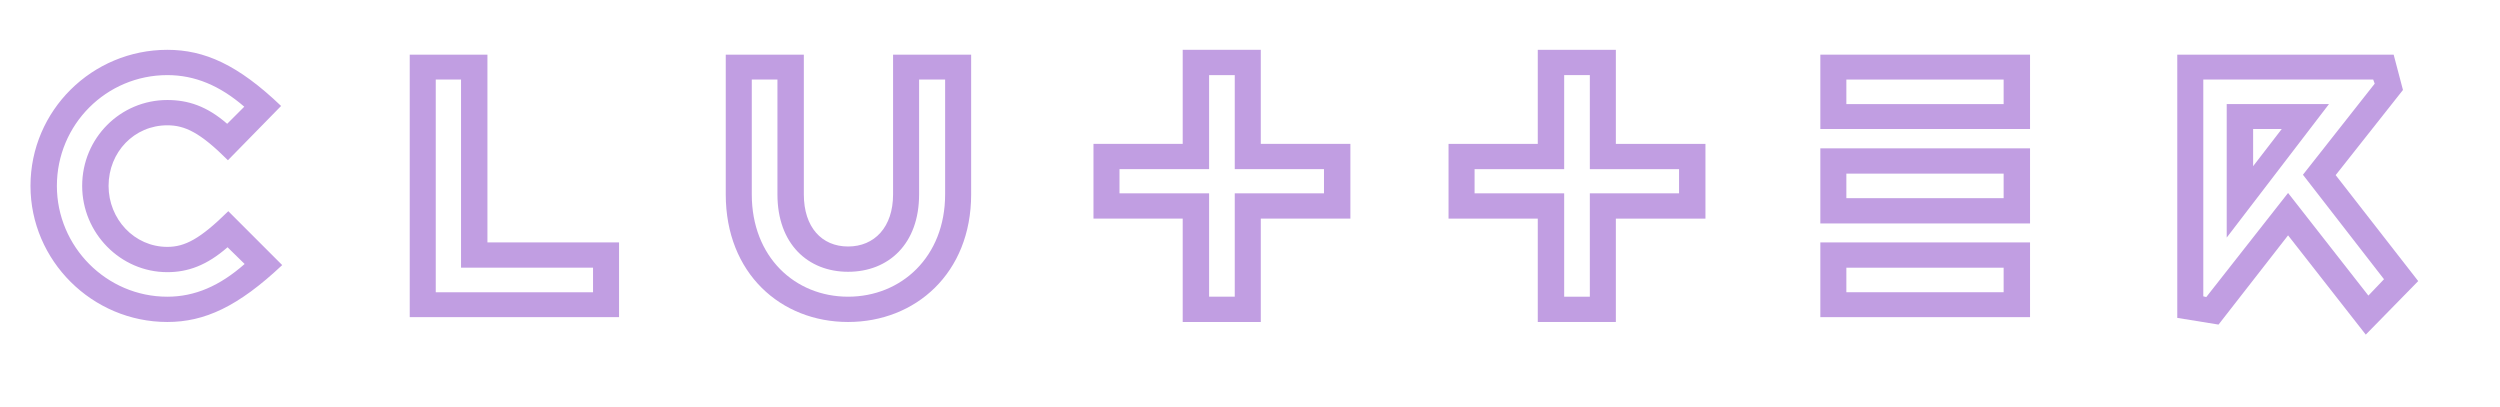 <?xml version="1.0" encoding="iso-8859-1"?>
<!-- Generator: Adobe Illustrator 17.1.0, SVG Export Plug-In . SVG Version: 6.00 Build 0)  -->
<!DOCTYPE svg PUBLIC "-//W3C//DTD SVG 1.1//EN" "http://www.w3.org/Graphics/SVG/1.1/DTD/svg11.dtd">
<svg version="1.1" id="Layer_1" xmlns="http://www.w3.org/2000/svg" xmlns:xlink="http://www.w3.org/1999/xlink" x="0px" y="0px"
	 viewBox="0 0 293.742 47.792" style="enable-background:new 0 0 293.742 47.792;" xml:space="preserve">
<g>
	<path style="fill:#C19EE2;" d="M19.659,37.832c-8.825,0-16.077-7.208-16.077-15.989c0-8.869,7.252-15.989,16.077-15.989
		c4.369,0,8.3,1.748,13.368,6.597l-6.247,6.378c-3.276-3.276-5.067-4.106-7.121-4.106c-3.888,0-6.902,3.146-6.902,7.121
		c0,3.888,3.014,7.164,6.902,7.164c2.053,0,3.844-0.917,7.165-4.194l6.334,6.334C27.959,36.041,24.027,37.832,19.659,37.832z
		 M26.736,29.051c-2.446,2.141-4.674,2.927-7.077,2.927c-5.504,0-10.004-4.587-10.004-10.135c0-5.636,4.5-10.092,10.004-10.092
		c2.403,0,4.631,0.699,7.033,2.796l2.01-2.009c-2.883-2.49-5.81-3.713-9.043-3.713c-7.165,0-12.975,5.81-12.975,13.019
		c0,7.121,5.81,13.018,12.975,13.018c3.233,0,6.16-1.267,9.086-3.844L26.736,29.051z"/>
	<path style="fill:#C19EE2;" d="M48.142,37.264V6.421h9.13v22.062h15.465v8.781H48.142z M69.679,31.454H54.17V9.348H51.2v24.989
		h18.479V31.454z"/>
	<path style="fill:#C19EE2;" d="M99.647,37.832c-7.907,0-14.373-5.723-14.373-14.984V6.421h9.174v16.426
		c0,3.845,2.097,6.116,5.199,6.116s5.286-2.271,5.286-6.116V6.421h9.174v16.426C114.107,32.109,107.554,37.832,99.647,37.832z
		 M111.049,9.348h-3.058v13.499c0,5.811-3.582,9.087-8.344,9.087c-4.718,0-8.3-3.276-8.3-9.087V9.348h-3.015v13.499
		c0,7.339,5.068,12.014,11.315,12.014s11.402-4.674,11.402-12.014V9.348z"/>
	<path style="fill:#C19EE2;" d="M148.139,25.687v12.145h-9.175V25.687h-10.484v-8.781h10.484V5.854h9.175v11.053h10.528v8.781
		H148.139z M155.564,19.876H145.08V8.824h-3.015v11.052h-10.528v2.84h10.528v12.145h3.015V22.716h10.484V19.876z"/>
	<path style="fill:#C19EE2;" d="M189.857,25.687v12.145h-9.174V25.687h-10.484v-8.781h10.484V5.854h9.174v11.053h10.528v8.781
		H189.857z M197.284,19.876h-10.484V8.824h-3.015v11.052h-10.528v2.84h10.528v12.145h3.015V22.716h10.484V19.876z"/>
	<path style="fill:#C19EE2;" d="M213.884,15.159V6.421h24.639v8.737H213.884z M213.884,26.255V17.43h24.639v8.825H213.884z
		 M213.884,37.264v-8.781h24.639v8.781H213.884z M235.421,9.348h-18.479v2.883h18.479V9.348z M235.421,20.401h-18.479v2.883h18.479
		V20.401z M235.421,31.454h-18.479v2.883h18.479V31.454z"/>
	<path style="fill:#C19EE2;" d="M277.971,39.317l-9.13-11.664l-8.17,10.484l-4.849-0.786V6.421h25.425l1.093,4.15l-7.907,10.004
		l9.698,12.451L277.971,39.317z M270.588,20.532l8.432-10.703l-0.175-0.481H258.88v25.469l0.35,0.087l9.611-12.232l9.436,12.058
		l1.835-1.922L270.588,20.532z M261.632,27.915V12.231h12.014L261.632,27.915z M264.735,15.159v4.369l3.363-4.369H264.735z"/>
</g>
<g>
</g>
<g>
</g>
<g>
</g>
<g>
</g>
<g>
</g>
<g>
</g>
</svg>
